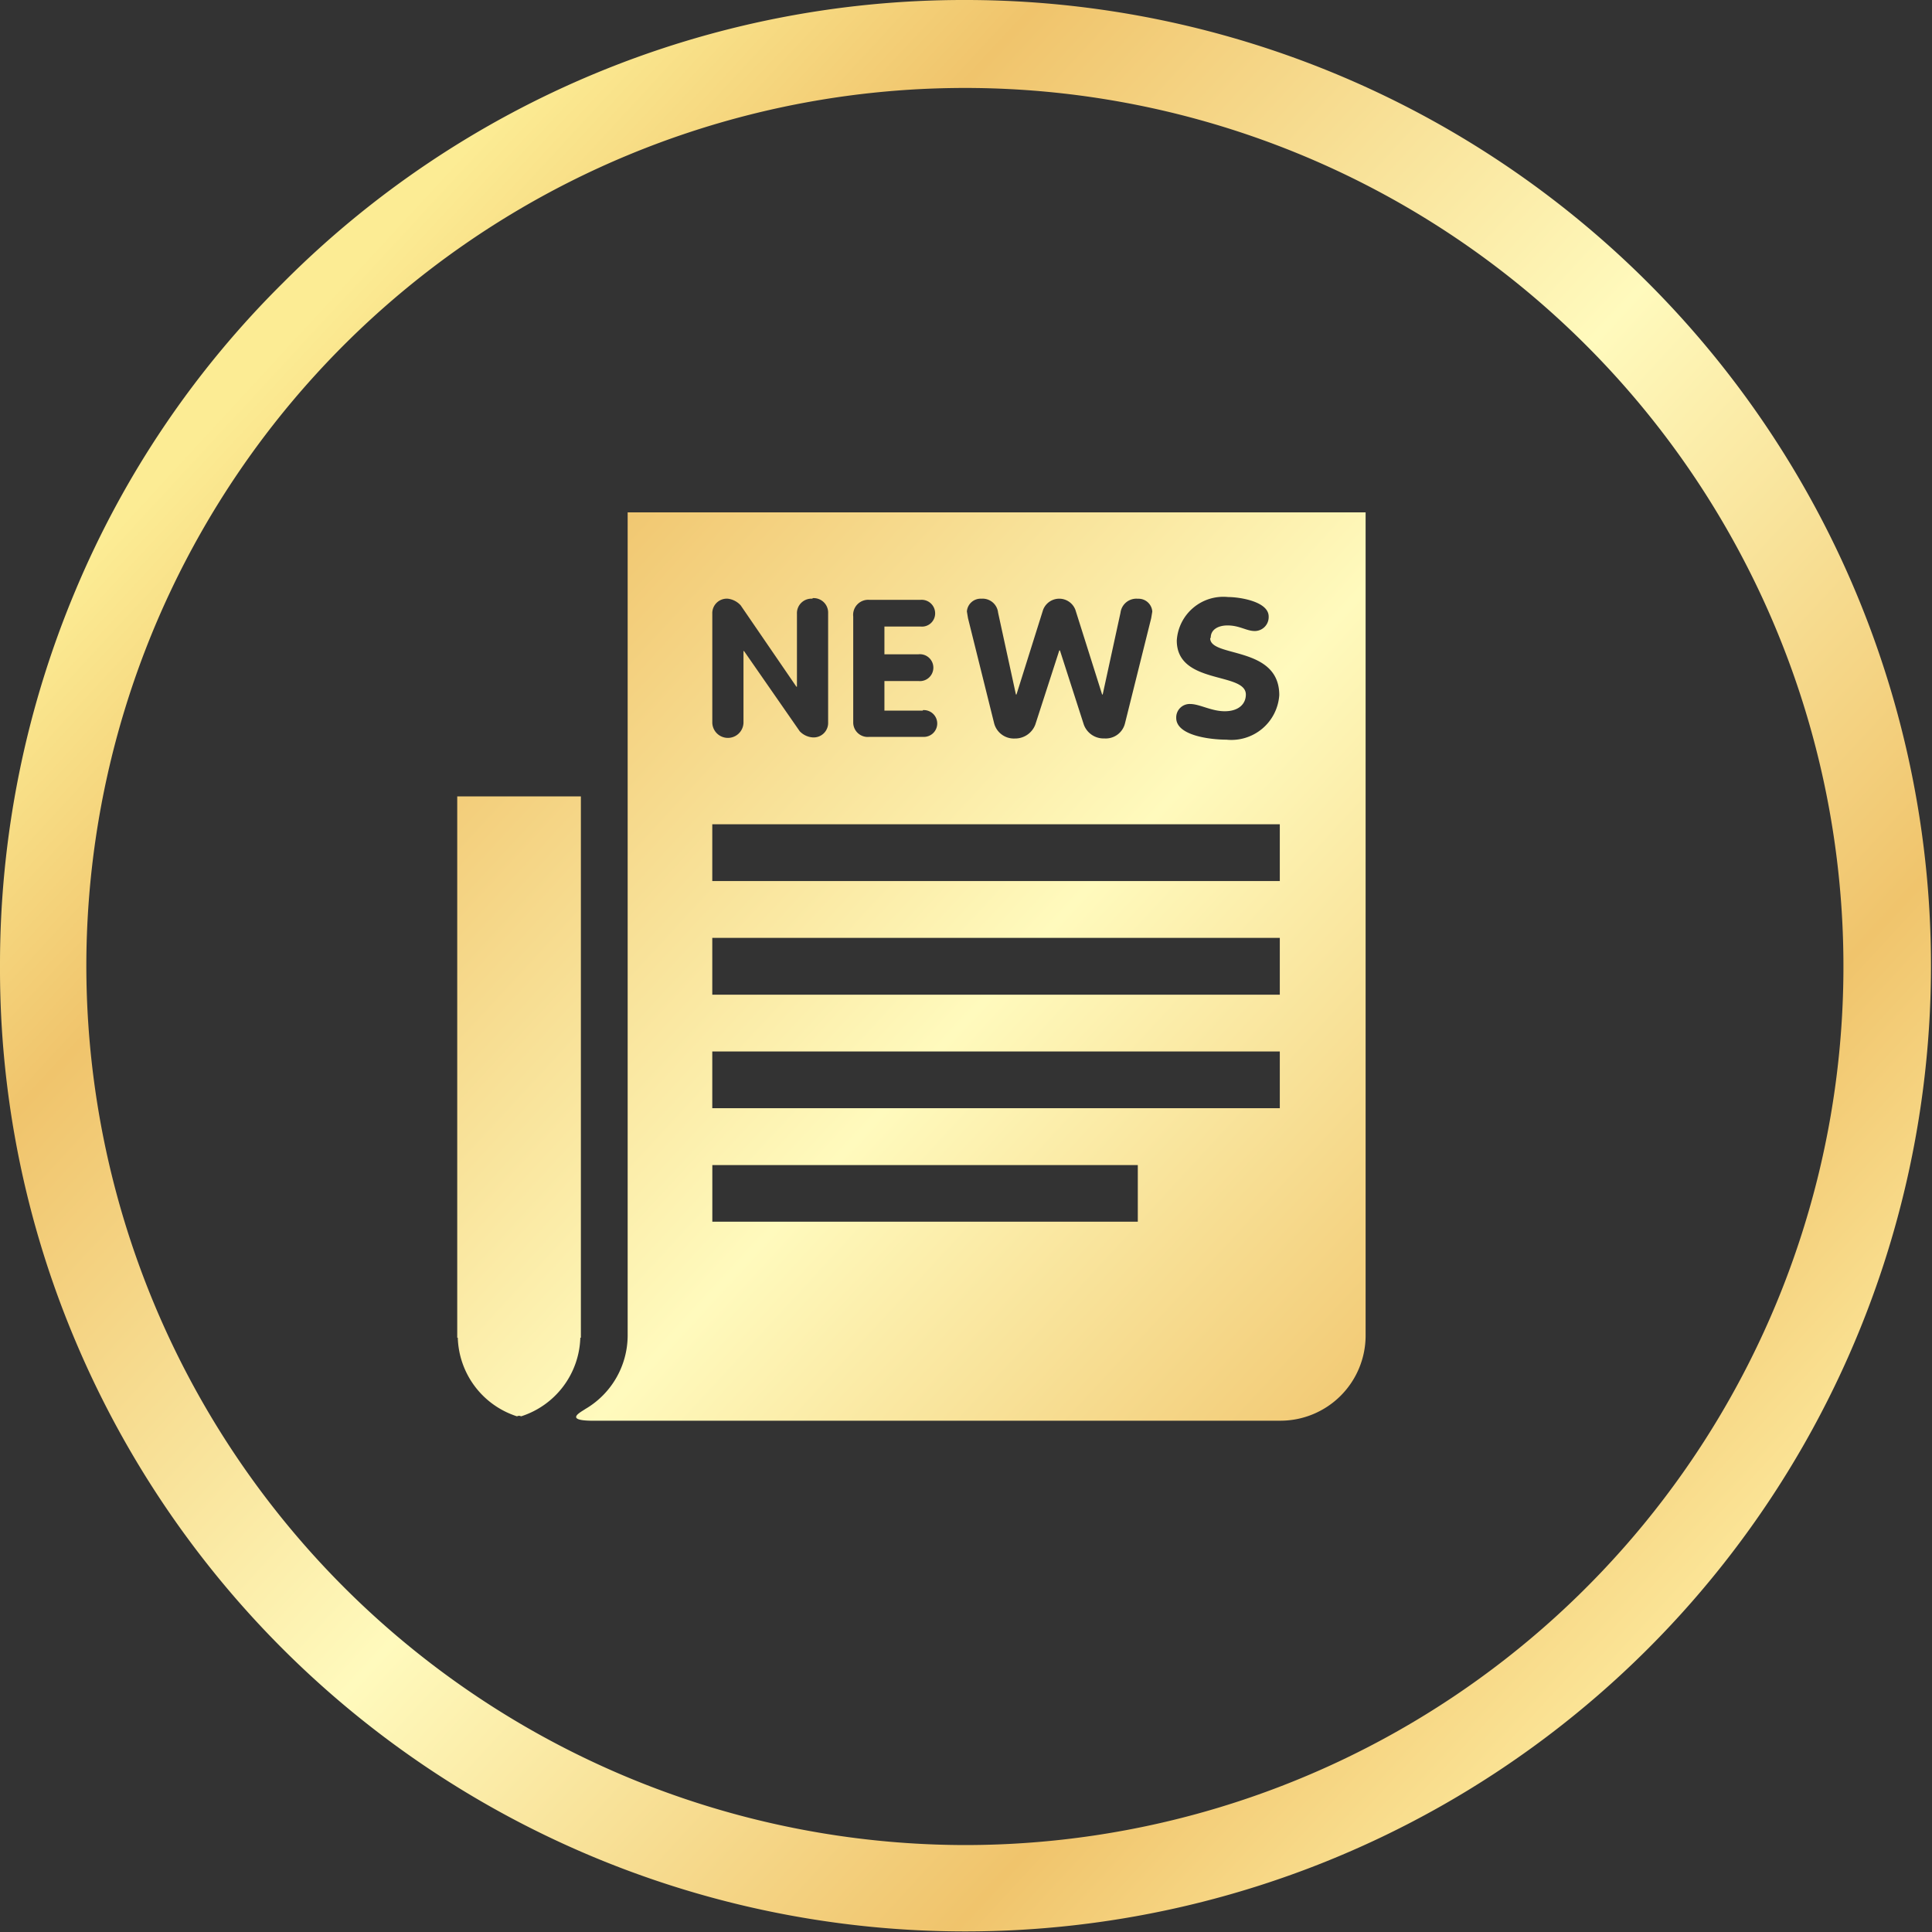 <svg xmlns="http://www.w3.org/2000/svg" xmlns:xlink="http://www.w3.org/1999/xlink" viewBox="0 0 80 80">
  <rect x="0" y="0" width="80" height="80" fill="#333333" stroke="none"/>
  <defs>
    <style>
      .cls-1 {
        fill-rule: evenodd;
        fill: url(#linear-gradient);
      }
    </style>
    <linearGradient id="linear-gradient" x1="0.147" y1="0.185" x2="0.868" y2="0.85" gradientUnits="objectBoundingBox">
      <stop offset="0" stop-color="#fcec94"/>
      <stop offset="0.169" stop-color="#f0c46c"/>
      <stop offset="0.502" stop-color="#fffabd"/>
      <stop offset="0.82" stop-color="#f0c46c"/>
      <stop offset="1" stop-color="#fce79a"/>
    </linearGradient>
  </defs>
  <path id="Path_1332" data-name="Path 1332" class="cls-1" d="M40,0A39.988,39.988,0,1,1,3.146,55.555,39.526,39.526,0,0,1,.01,39.988,39.938,39.938,0,0,1,3.146,24.422a39.269,39.269,0,0,1,8.579-12.707A39.763,39.763,0,0,1,40,0h0ZM18.943,32.978V55.393h.023a3.529,3.529,0,0,0,2.445,3.252l.092-.023.092.023a3.529,3.529,0,0,0,2.445-3.252h.023V32.978h-5.05ZM26,21.216V55.3a3.537,3.537,0,0,1-1.753,3.044c-.161.115-.876.461.208.484H53.028A3.528,3.528,0,0,0,56.557,55.3V21.216H26Zm7.656,3.575a.6.6,0,0,0-.646.623v3.021h-.023l-2.306-3.367a.855.855,0,0,0-.53-.277.6.6,0,0,0-.646.623v4.52a.646.646,0,0,0,1.291,0V26.959h.023l2.306,3.321a.823.823,0,0,0,.53.254.6.6,0,0,0,.646-.623v-4.52a.6.6,0,0,0-.646-.623Zm4.566,4.635H36.632V28.2h1.407a.557.557,0,1,0,0-1.107H36.632V25.944h1.5a.545.545,0,0,0,.6-.553.558.558,0,0,0-.6-.553H36.009a.624.624,0,0,0-.669.692v4.382a.6.6,0,0,0,.669.6h2.214a.555.555,0,1,0,0-1.107ZM47.1,24.791a.661.661,0,0,0-.692.577l-.738,3.39h-.023l-1.107-3.505a.715.715,0,0,0-1.338,0L42.1,28.758h-.023l-.738-3.39a.646.646,0,0,0-.692-.577.57.57,0,0,0-.6.53l.046.277,1.084,4.359a.844.844,0,0,0,.853.623A.892.892,0,0,0,42.881,30l.992-3.067H43.9L44.887,30a.87.87,0,0,0,.853.577.821.821,0,0,0,.853-.623L47.678,25.6l.046-.277a.57.57,0,0,0-.6-.53Zm3.044,1.614c0-.346.323-.507.692-.507.507,0,.784.231,1.13.231a.576.576,0,0,0,.577-.6c0-.623-1.2-.807-1.683-.807a1.931,1.931,0,0,0-2.122,1.8c0,1.845,2.86,1.291,2.86,2.237,0,.392-.3.692-.876.692-.553,0-1.038-.3-1.43-.3a.557.557,0,0,0-.577.577c0,.738,1.43.9,2.076.9a1.988,1.988,0,0,0,2.191-1.845c0-2.052-2.86-1.545-2.86-2.352Zm-20.64,7.726v2.352h23.5V34.131Zm0,7.057h23.5V38.835h-23.5Zm0,4.7h23.5V43.54h-23.5Zm0,4.7H47.124V48.244H29.506V50.6ZM39.975,76.4A36.379,36.379,0,1,0,3.585,40.012,36.435,36.435,0,0,0,39.975,76.4Z" transform="translate(-0.01)"/>
</svg>
